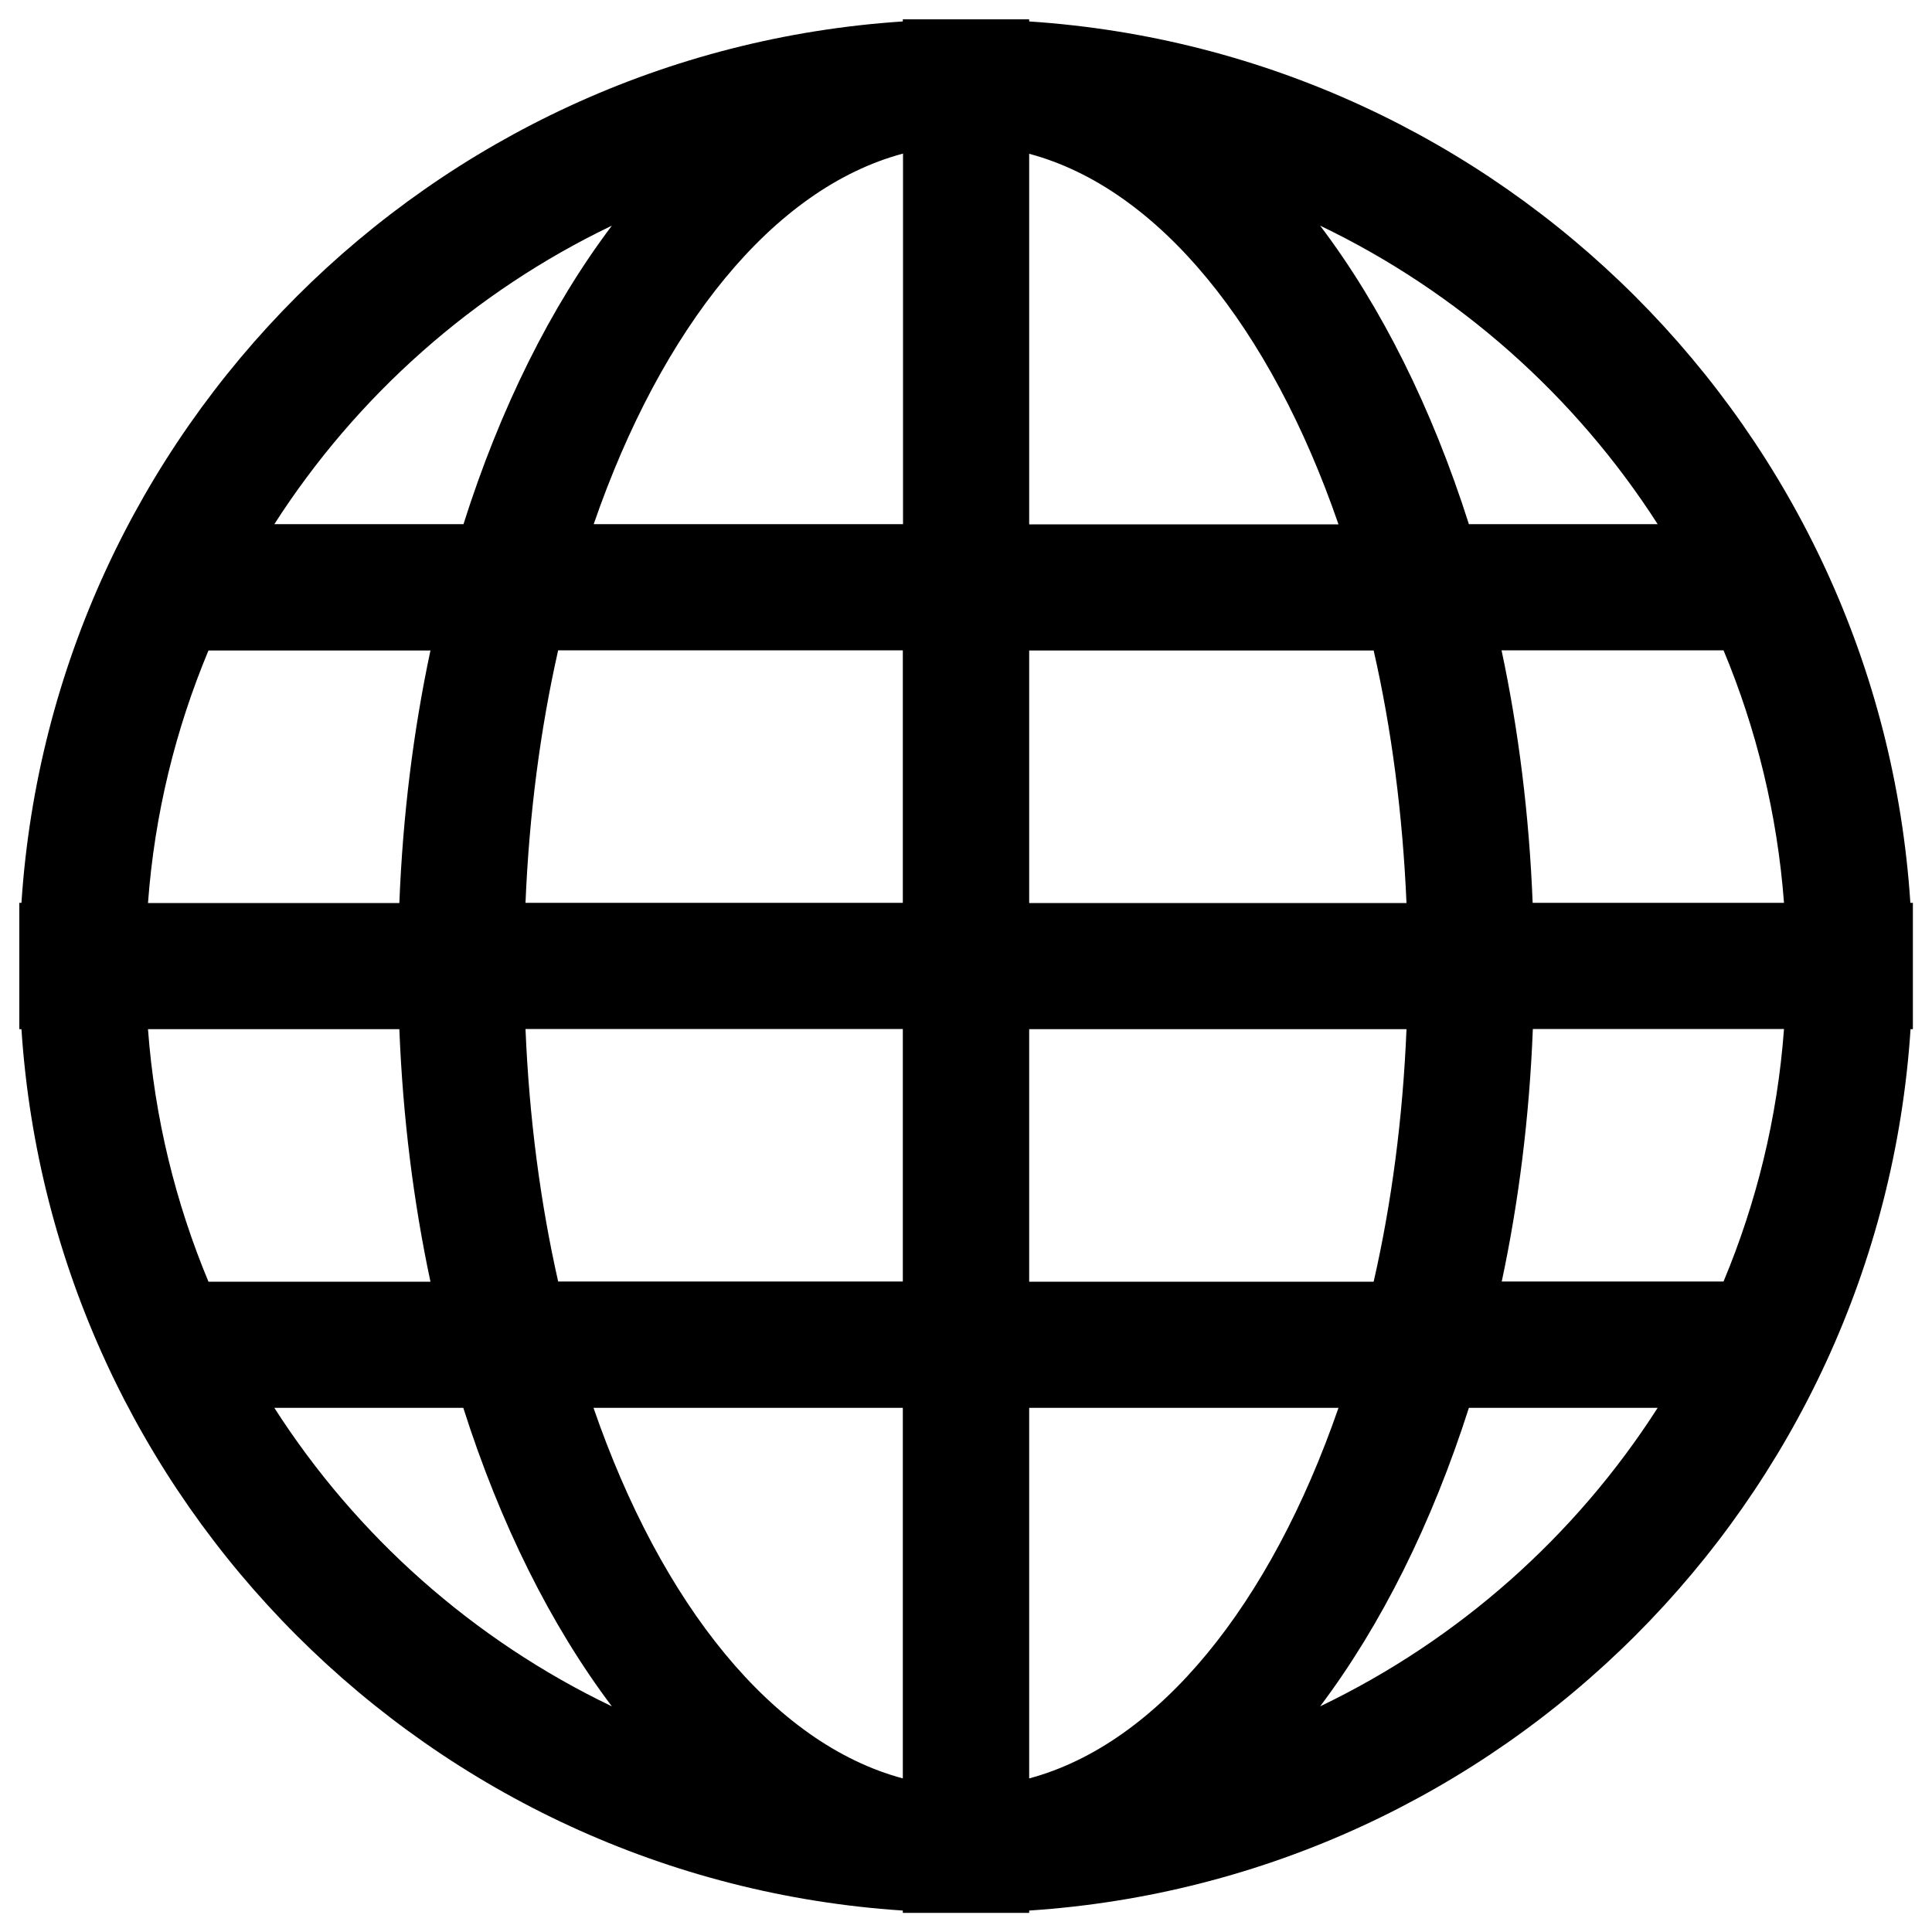 <?xml version="1.0" encoding="utf-8"?>
<!-- Svg Vector Icons : http://www.onlinewebfonts.com/icon -->
<!DOCTYPE svg PUBLIC "-//W3C//DTD SVG 1.1//EN" "http://www.w3.org/Graphics/SVG/1.1/DTD/svg11.dtd">
<svg version="1.1" xmlns="http://www.w3.org/2000/svg" xmlns:xlink="http://www.w3.org/1999/xlink" x="0px" y="0px" viewBox="0 0 1000 1000" enable-background="new 0 0 1000 1000" xml:space="preserve">
<g><g><path d="M988.8,467.3C972.8,222.7,777.3,27.2,532.7,11.1V10H500h-32.7v1.1C222.7,27.2,27.2,222.7,11.1,467.3H10V500v32.7h1.1c16.1,244.6,211.6,440.1,456.2,456.2v1.2H500h32.7v-1.2c244.6-16.1,440.1-211.5,456.2-456.2h1.2V500v-32.7H988.8z M316.7,116.8c-31.6,41.9-57.8,94.5-76.8,154.5H142C184.6,204.9,245.1,151.1,316.7,116.8z M107.9,336.7h114.9c-8.8,41.3-14.3,85.1-16.1,130.7H76.6C80,421.3,90.9,377.4,107.9,336.7z M76.6,532.7h130.1c1.8,45.5,7.3,89.4,16.1,130.7H107.9C90.9,622.6,80,578.7,76.6,532.7z M142,728.7h97.8c19.1,60,45.3,112.6,76.9,154.5C245.1,848.9,184.6,795.2,142,728.7z M467.3,920.5c-67.2-18-125-90.1-160.1-191.8h160.1V920.5z M467.3,663.3H288.9c-9.2-40.7-15-84.7-16.9-130.7h195.3V663.3z M467.3,467.3H272c1.9-46,7.7-90,16.9-130.7h178.4V467.3z M467.3,271.3H307.3c35.1-101.7,92.9-173.9,160.1-191.8V271.3z M858,271.3h-97.7c-19.1-60-45.3-112.6-77-154.5C754.8,151.1,815.4,204.9,858,271.3z M532.7,79.6c67.1,17.9,125,90,160.1,191.8H532.7V79.6z M532.7,336.7H711c9.3,40.7,15,84.7,17,130.7H532.7V336.7z M532.7,532.7H728c-1.9,46-7.7,90-17,130.7H532.7V532.7z M532.7,920.5V728.7h160.1C657.6,830.4,599.8,902.5,532.7,920.5z M683.3,883.2c31.6-42,57.8-94.5,77-154.5H858C815.4,795.2,754.8,848.9,683.3,883.2z M892.1,663.3H777.3c8.8-41.3,14.3-85.1,16.1-130.7h130C920,578.7,909.1,622.6,892.1,663.3z M793.3,467.3c-1.8-45.5-7.3-89.4-16.1-130.7h114.9c17,40.7,27.8,84.7,31.3,130.7H793.3z"/></g><g></g><g></g><g></g><g></g><g></g><g></g><g></g><g></g><g></g><g></g><g></g><g></g><g></g><g></g><g></g></g>
</svg>